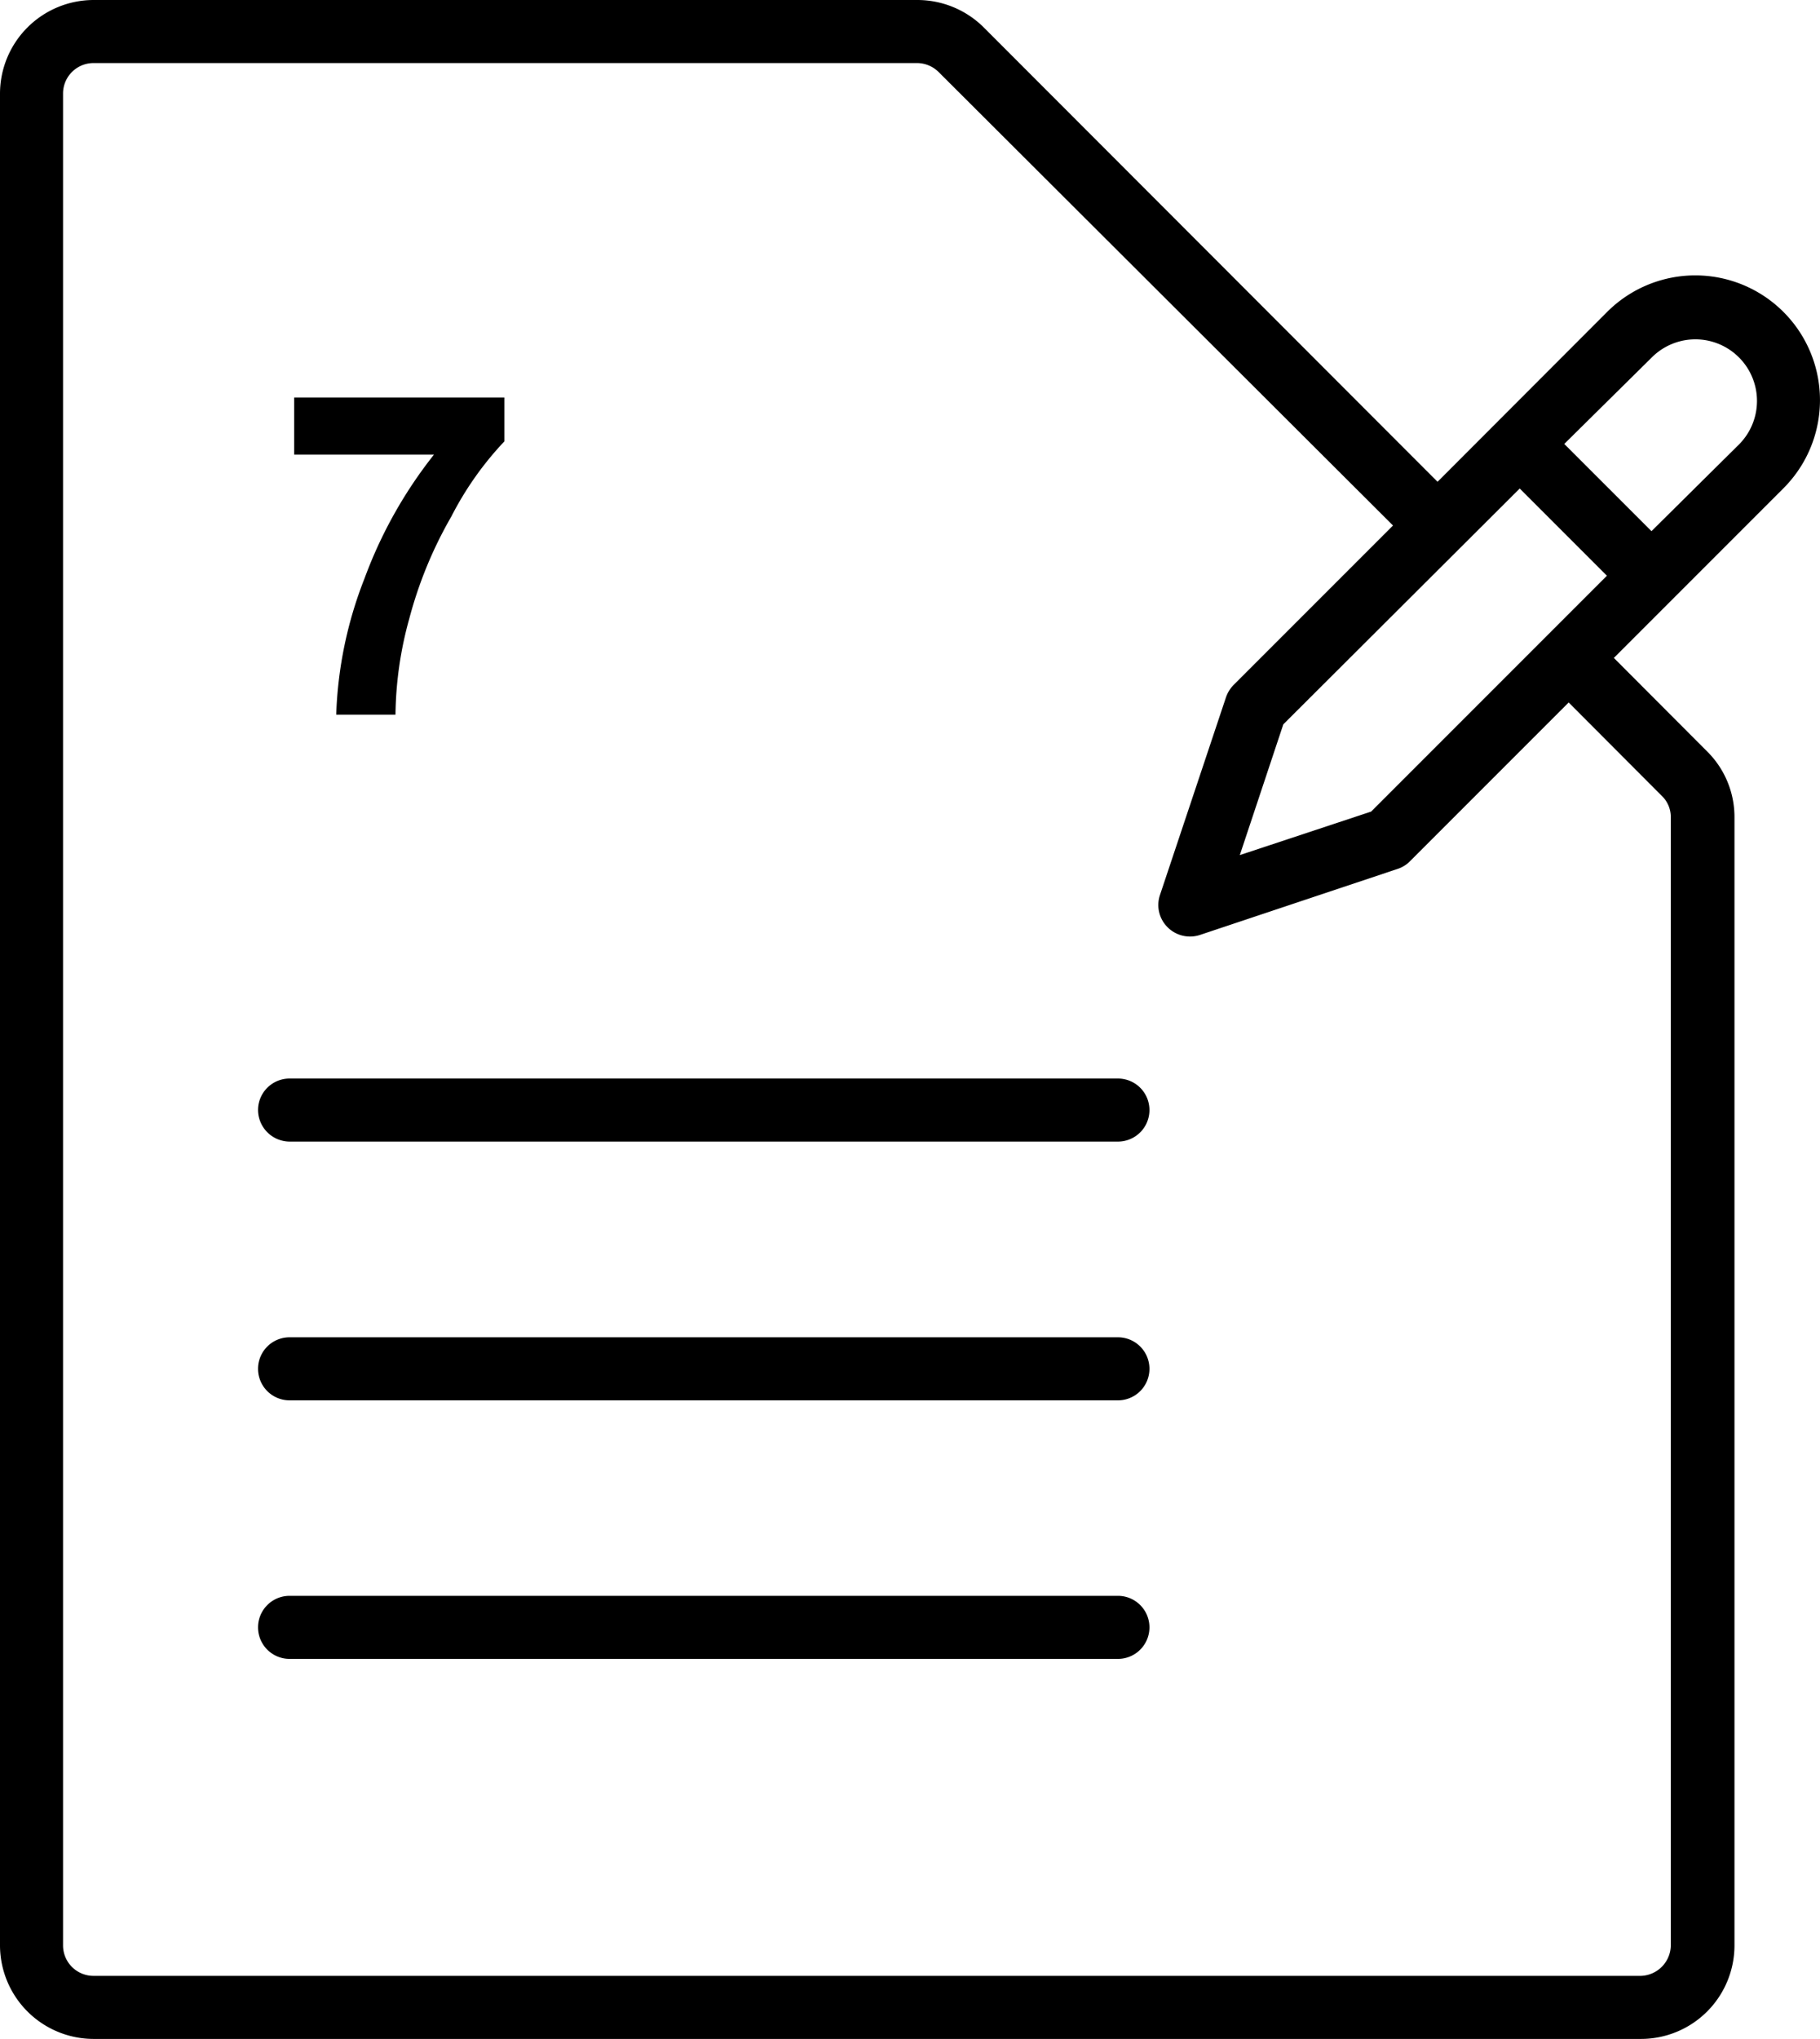 <svg xmlns="http://www.w3.org/2000/svg" viewBox="0 0 86.61 97"><title>contact form 7</title><g id="Layer_2" data-name="Layer 2"><g id="Layer_1-2" data-name="Layer 1"><path d="M84.87,14.84a5.93,5.93,0,0,0-8.39,0l-8.07,8.08L46.81,1.3A4.48,4.48,0,0,0,43.66,0H4.45A4.46,4.46,0,0,0,0,4.45v88.1A4.46,4.46,0,0,0,4.45,97H78.09a4.45,4.45,0,0,0,4.45-4.45V38.87a4.39,4.39,0,0,0-1.31-3.13L76.8,31.3l8.07-8.07a5.93,5.93,0,0,0,0-8.39ZM78.59,25.27l-4.15-4.15L78.61,17a2.93,2.93,0,1,1,4.14,4.15ZM59,40.68l2.07-6.22L72.32,23.24l4.15,4.15L65.25,38.61Zm-.3-8.09a1.57,1.57,0,0,0-.36.59l-3.14,9.4a1.49,1.49,0,0,0,.36,1.53,1.51,1.51,0,0,0,1.54.37l9.4-3.14a1.45,1.45,0,0,0,.59-.36l7.56-7.56,4.44,4.45a1.4,1.4,0,0,1,.42,1V92.55A1.47,1.47,0,0,1,78.09,94H4.45A1.45,1.45,0,0,1,3,92.55V4.45A1.45,1.45,0,0,1,4.45,3H43.66a1.47,1.47,0,0,1,1,.42L66.29,25Z"/><path d="M12.28,52.81a1.51,1.51,0,0,0,1.5,1.5H53.2a1.5,1.5,0,0,0,0-3H13.78A1.5,1.5,0,0,0,12.28,52.81Z"/><path d="M53.2,63.62H13.78a1.5,1.5,0,0,0,0,3H53.2a1.5,1.5,0,0,0,0-3Z"/><path d="M53.2,75.92H13.78a1.5,1.5,0,0,0,0,3H53.2a1.5,1.5,0,0,0,0-3Z"/><path d="M14,18.91v2.72h6.65a21.37,21.37,0,0,0-3.3,5.88A19.4,19.4,0,0,0,16,34h2.82a17.72,17.72,0,0,1,.66-4.58,19.86,19.86,0,0,1,2-4.85A15.38,15.38,0,0,1,24,21V18.91Z"/></g></g></svg>
